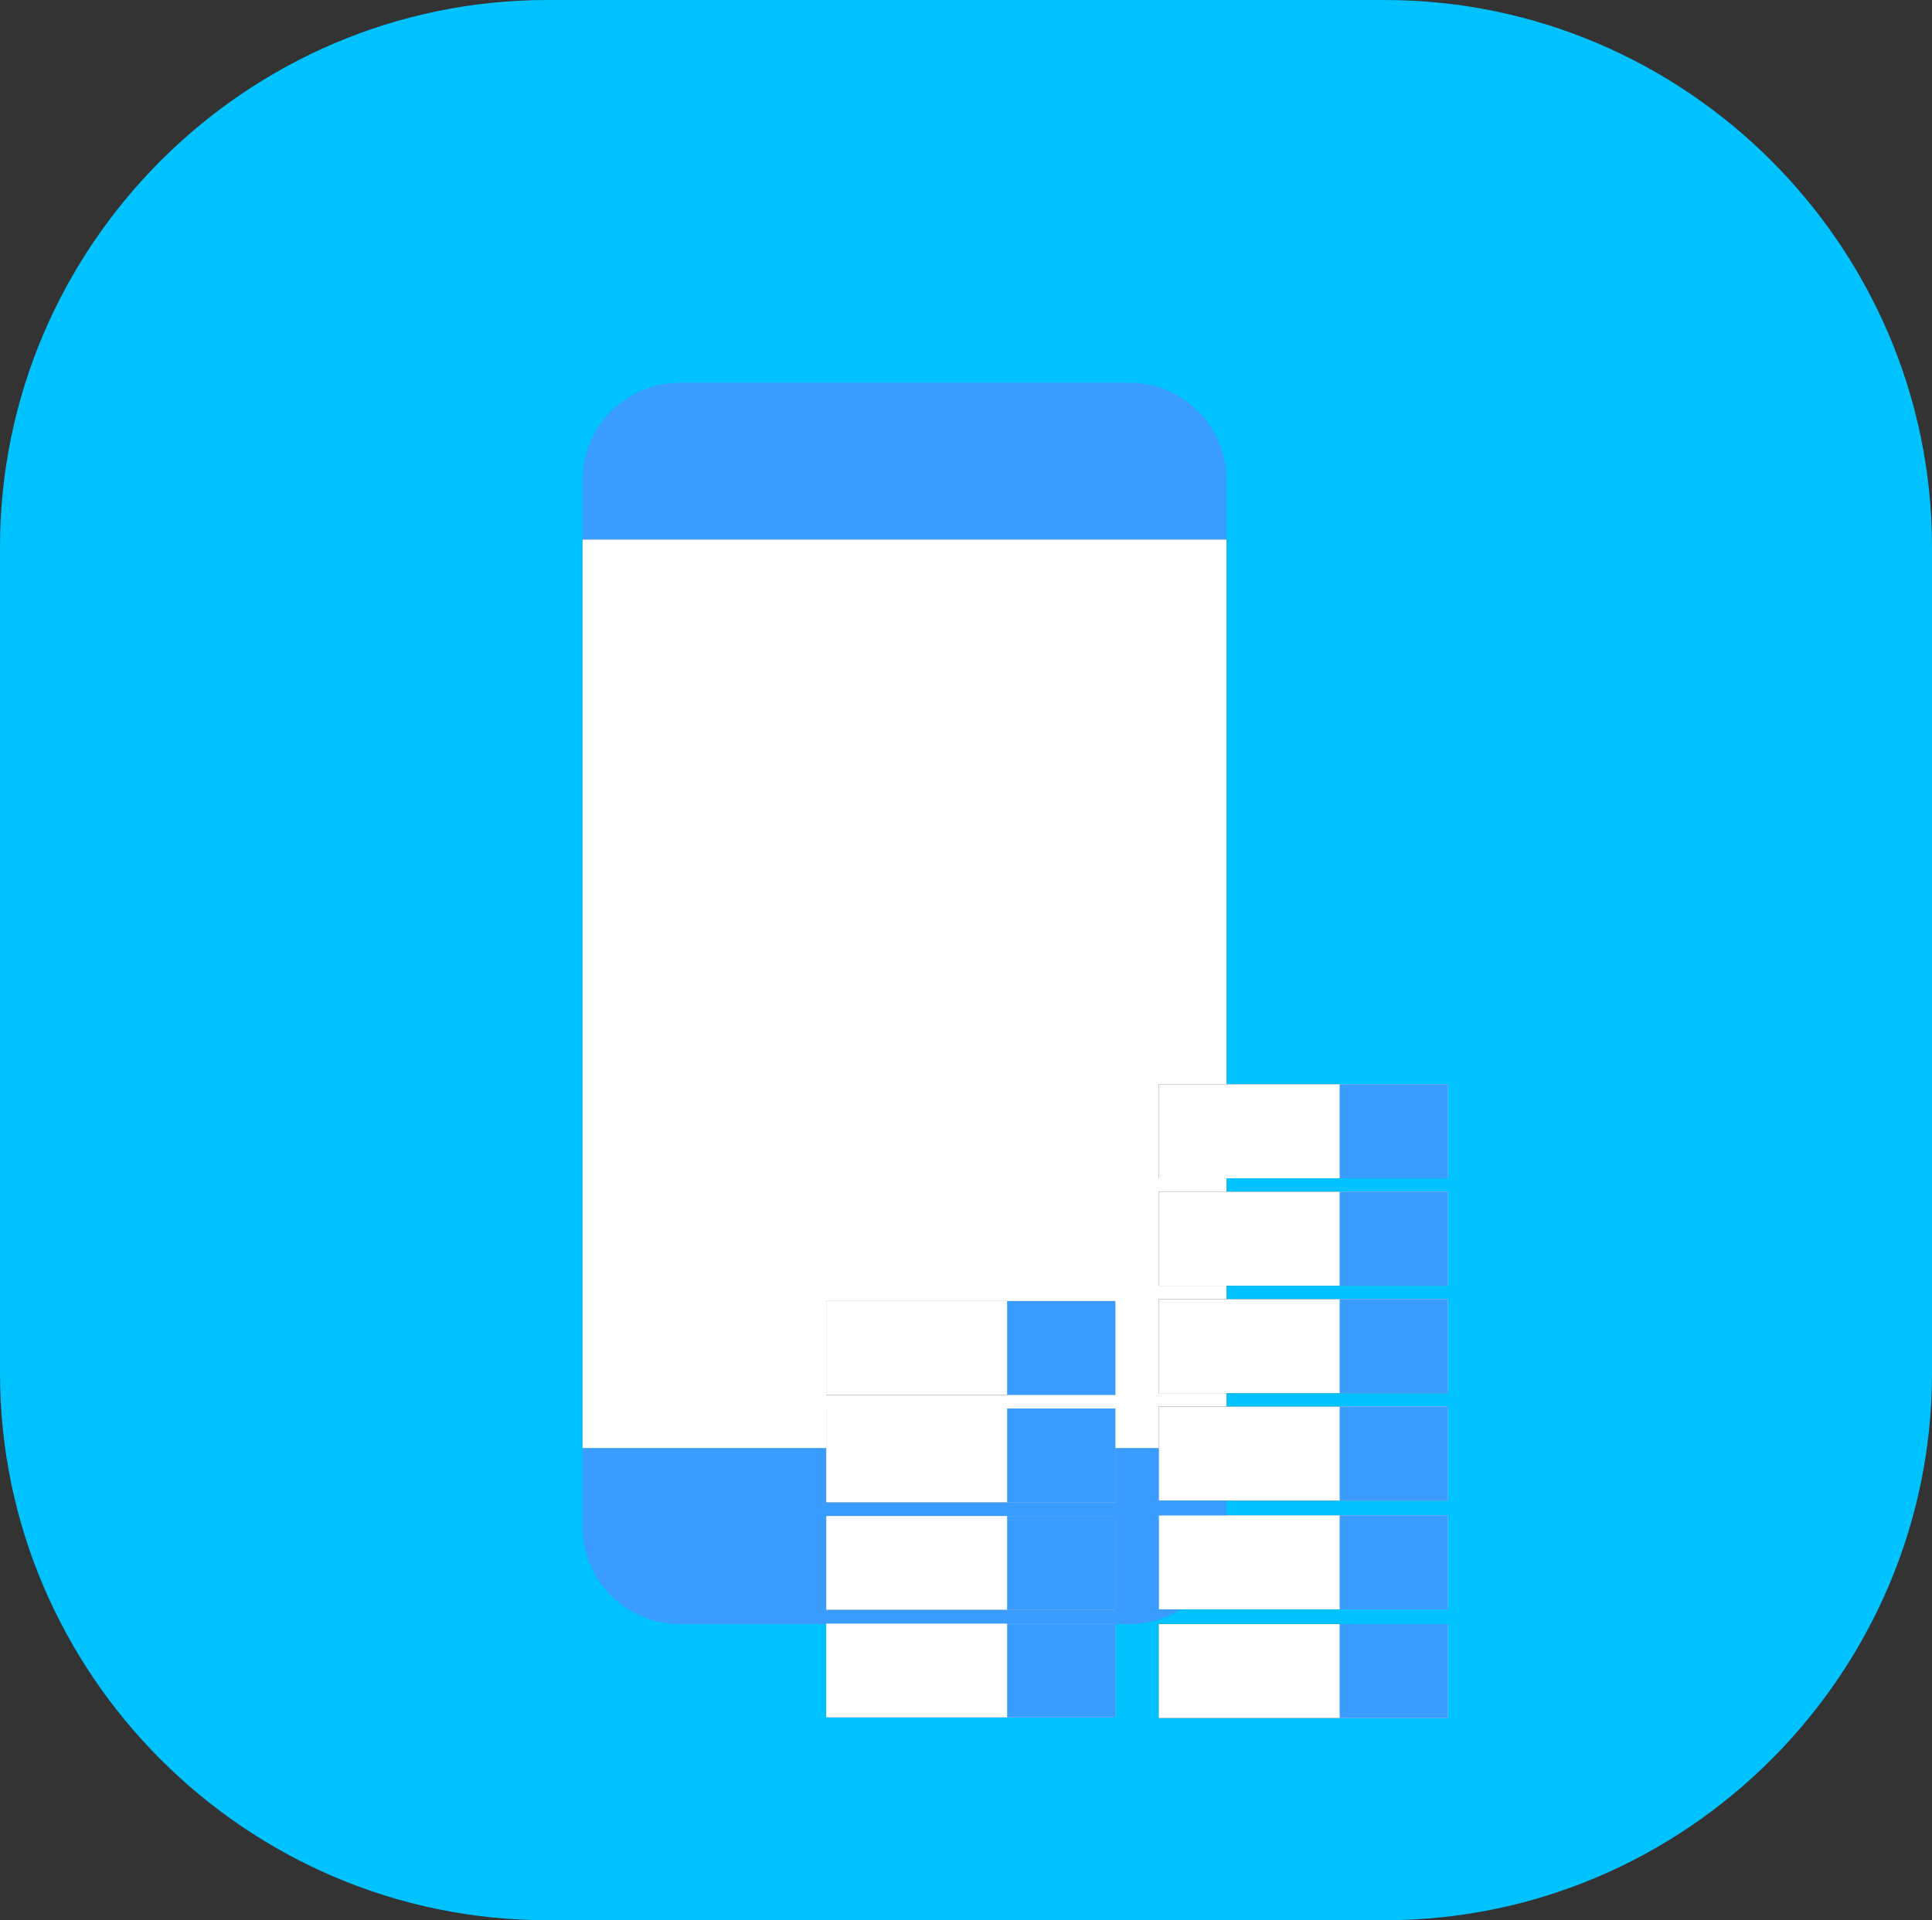 <?xml version="1.0" encoding="UTF-8"?>
<!DOCTYPE svg PUBLIC "-//W3C//DTD SVG 1.1//EN" "http://www.w3.org/Graphics/SVG/1.1/DTD/svg11.dtd">
<!-- Creator: CorelDRAW 2018 (64-Bit Evaluation Version) -->
<svg xmlns="http://www.w3.org/2000/svg" xml:space="preserve" width="35.877mm" height="35.666mm" version="1.1" style="shape-rendering:geometricPrecision; text-rendering:geometricPrecision; image-rendering:optimizeQuality; fill-rule:evenodd; clip-rule:evenodd"
viewBox="0 0 759.25 754.77"
 xmlns:xlink="http://www.w3.org/1999/xlink">
 <rect x="0" y="0" width="759.25" height="754.77" fill="#333333" stroke="none"/>
 <defs>
  <style type="text/css">
   <![CDATA[
    .fil0 {fill:#00C2FF}
    .fil1 {fill:#FFFFFF}
    .fil4 {fill:#3B9CFF}
    .fil2 {fill:#3B9CFF}
    .fil3 {fill:white}
   ]]>
  </style>
 </defs>
 <g id="Layer_x0020_1">
  <path class="fil0" d="M215.01 0l329.23 0c118.25,0 215.01,96.75 215.01,215.01l0 324.75c0,118.25 -96.75,215.01 -215.01,215.01l-329.23 0c-118.25,0 -215.01,-96.75 -215.01,-215.01l0 -324.75c0,-118.25 96.75,-215.01 215.01,-215.01zm311.45 638.36l42.56 0 0 36.96 -42.56 0 -71.11 0 0 -36.96 71.11 0zm0 -42.73l42.56 0 0 36.96 -42.56 0 -71.11 0 0 -36.96 71.11 0zm0 -42.73l42.56 0 0 36.96 -42.56 0 -71.11 0 0 -20.59 -17 0 0 21.33 -42.56 0 -71.11 0 0 -21.33 -95.75 0 0 -357.23 253.08 0 0 214.14 44.44 0 42.56 0 0 36.96 -42.56 0 -44.44 0 0 5.28 44.44 0 42.56 0 0 36.96 -42.56 0 -44.44 0 0 5.28 44.44 0 42.56 0 0 36.96 -42.56 0 -44.44 0 0 5.28 44.44 0zm-130.67 85.22l42.56 0 0 36.96 -42.56 0 -71.11 0 0 -36.96 71.11 0zm0 -42.24l42.56 0 0 36.96 -42.56 0 -71.11 0 0 -36.96 71.11 0z"/>
  <g id="_2242863550816">
   <polygon class="fil1" points="324.68,511.39 438.35,511.39 438.35,548.34 324.68,548.34 "/>
   <polygon class="fil2" points="395.79,511.39 438.35,511.39 438.35,548.34 395.79,548.34 "/>
  </g>
  <g id="_2242863549984">
   <polygon class="fil1" points="455.35,426.17 569.02,426.17 569.02,463.13 455.35,463.13 "/>
   <polygon class="fil2" points="526.46,426.17 569.02,426.17 569.02,463.13 526.46,463.13 "/>
  </g>
  <g id="_2242863550912">
   <polygon class="fil1" points="324.68,553.63 438.35,553.63 438.35,590.58 324.68,590.58 "/>
   <polygon class="fil2" points="395.79,553.63 438.35,553.63 438.35,590.58 395.79,590.58 "/>
  </g>
  <g id="_2242863553856">
   <polygon class="fil1" points="455.35,468.41 569.02,468.41 569.02,505.37 455.35,505.37 "/>
   <polygon class="fil2" points="526.46,468.41 569.02,468.41 569.02,505.37 526.46,505.37 "/>
  </g>
  <g id="_2242863554592">
   <polygon class="fil1" points="324.68,595.87 438.35,595.87 438.35,632.82 324.68,632.82 "/>
   <polygon class="fil2" points="395.79,595.87 438.35,595.87 438.35,632.82 395.79,632.82 "/>
  </g>
  <g id="_2242863555488">
   <polygon class="fil1" points="455.35,510.65 569.02,510.65 569.02,547.61 455.35,547.61 "/>
   <polygon class="fil2" points="526.46,510.65 569.02,510.65 569.02,547.61 526.46,547.61 "/>
  </g>
  <g id="_2242863558976">
   <polygon class="fil1" points="324.68,638.11 438.35,638.11 438.35,675.06 324.68,675.06 "/>
   <polygon class="fil2" points="395.79,638.11 438.35,638.11 438.35,675.06 395.79,675.06 "/>
  </g>
  <g id="_2242863558208">
   <polygon class="fil1" points="455.35,552.89 569.02,552.89 569.02,589.85 455.35,589.85 "/>
   <polygon class="fil2" points="526.46,552.89 569.02,552.89 569.02,589.85 526.46,589.85 "/>
  </g>
  <g id="_2242863560256">
   <polygon class="fil1" points="455.35,595.62 569.02,595.62 569.02,632.58 455.35,632.58 "/>
   <polygon class="fil2" points="526.46,595.62 569.02,595.62 569.02,632.58 526.46,632.58 "/>
  </g>
  <g id="_2242863561760">
   <polygon class="fil1" points="455.35,638.36 569.02,638.36 569.02,675.31 455.35,675.31 "/>
   <polygon class="fil2" points="526.46,638.36 569.02,638.36 569.02,675.31 526.46,675.31 "/>
  </g>
  <path class="fil3" d="M228.93 212.03l253.08 0 0 214.14 -26.67 0 0 36.96 26.67 0 0 5.28 -26.67 0 0 36.96 26.67 0 0 5.28 -26.67 0 0 36.96 26.67 0 0 5.28 -26.67 0 0 16.37 -17 0 0 -15.63 -42.56 0 -71.11 0 0 15.63 -95.75 0 0 -357.23zm166.86 299.36l42.56 0 0 36.96 -42.56 0 -71.11 0 0 -36.96 71.11 0z"/>
  <path class="fil4" d="M267.01 150.44l176.93 0c20.94,0 38.08,17.13 38.08,38.08l0 23.52 -253.08 0 0 -23.52c0,-20.94 17.13,-38.08 38.08,-38.08zm128.78 445.43l42.56 0 0 36.96 -42.56 0 -71.11 0 0 -36.96 71.11 0zm86.23 -6.02l0 5.78 -26.67 0 0 36.96 8.69 0c-5.84,3.66 -12.73,5.78 -20.1,5.78l-5.6 0 0 -0.25 -42.56 0 -71.11 0 0 0.25 -57.67 0c-20.94,0 -38.08,-17.13 -38.08,-38.08l0 -31.02 95.75 0 0 21.33 71.11 0 42.56 0 0 -21.33 17 0 0 20.59 26.67 0z"/>
 </g>
</svg>
